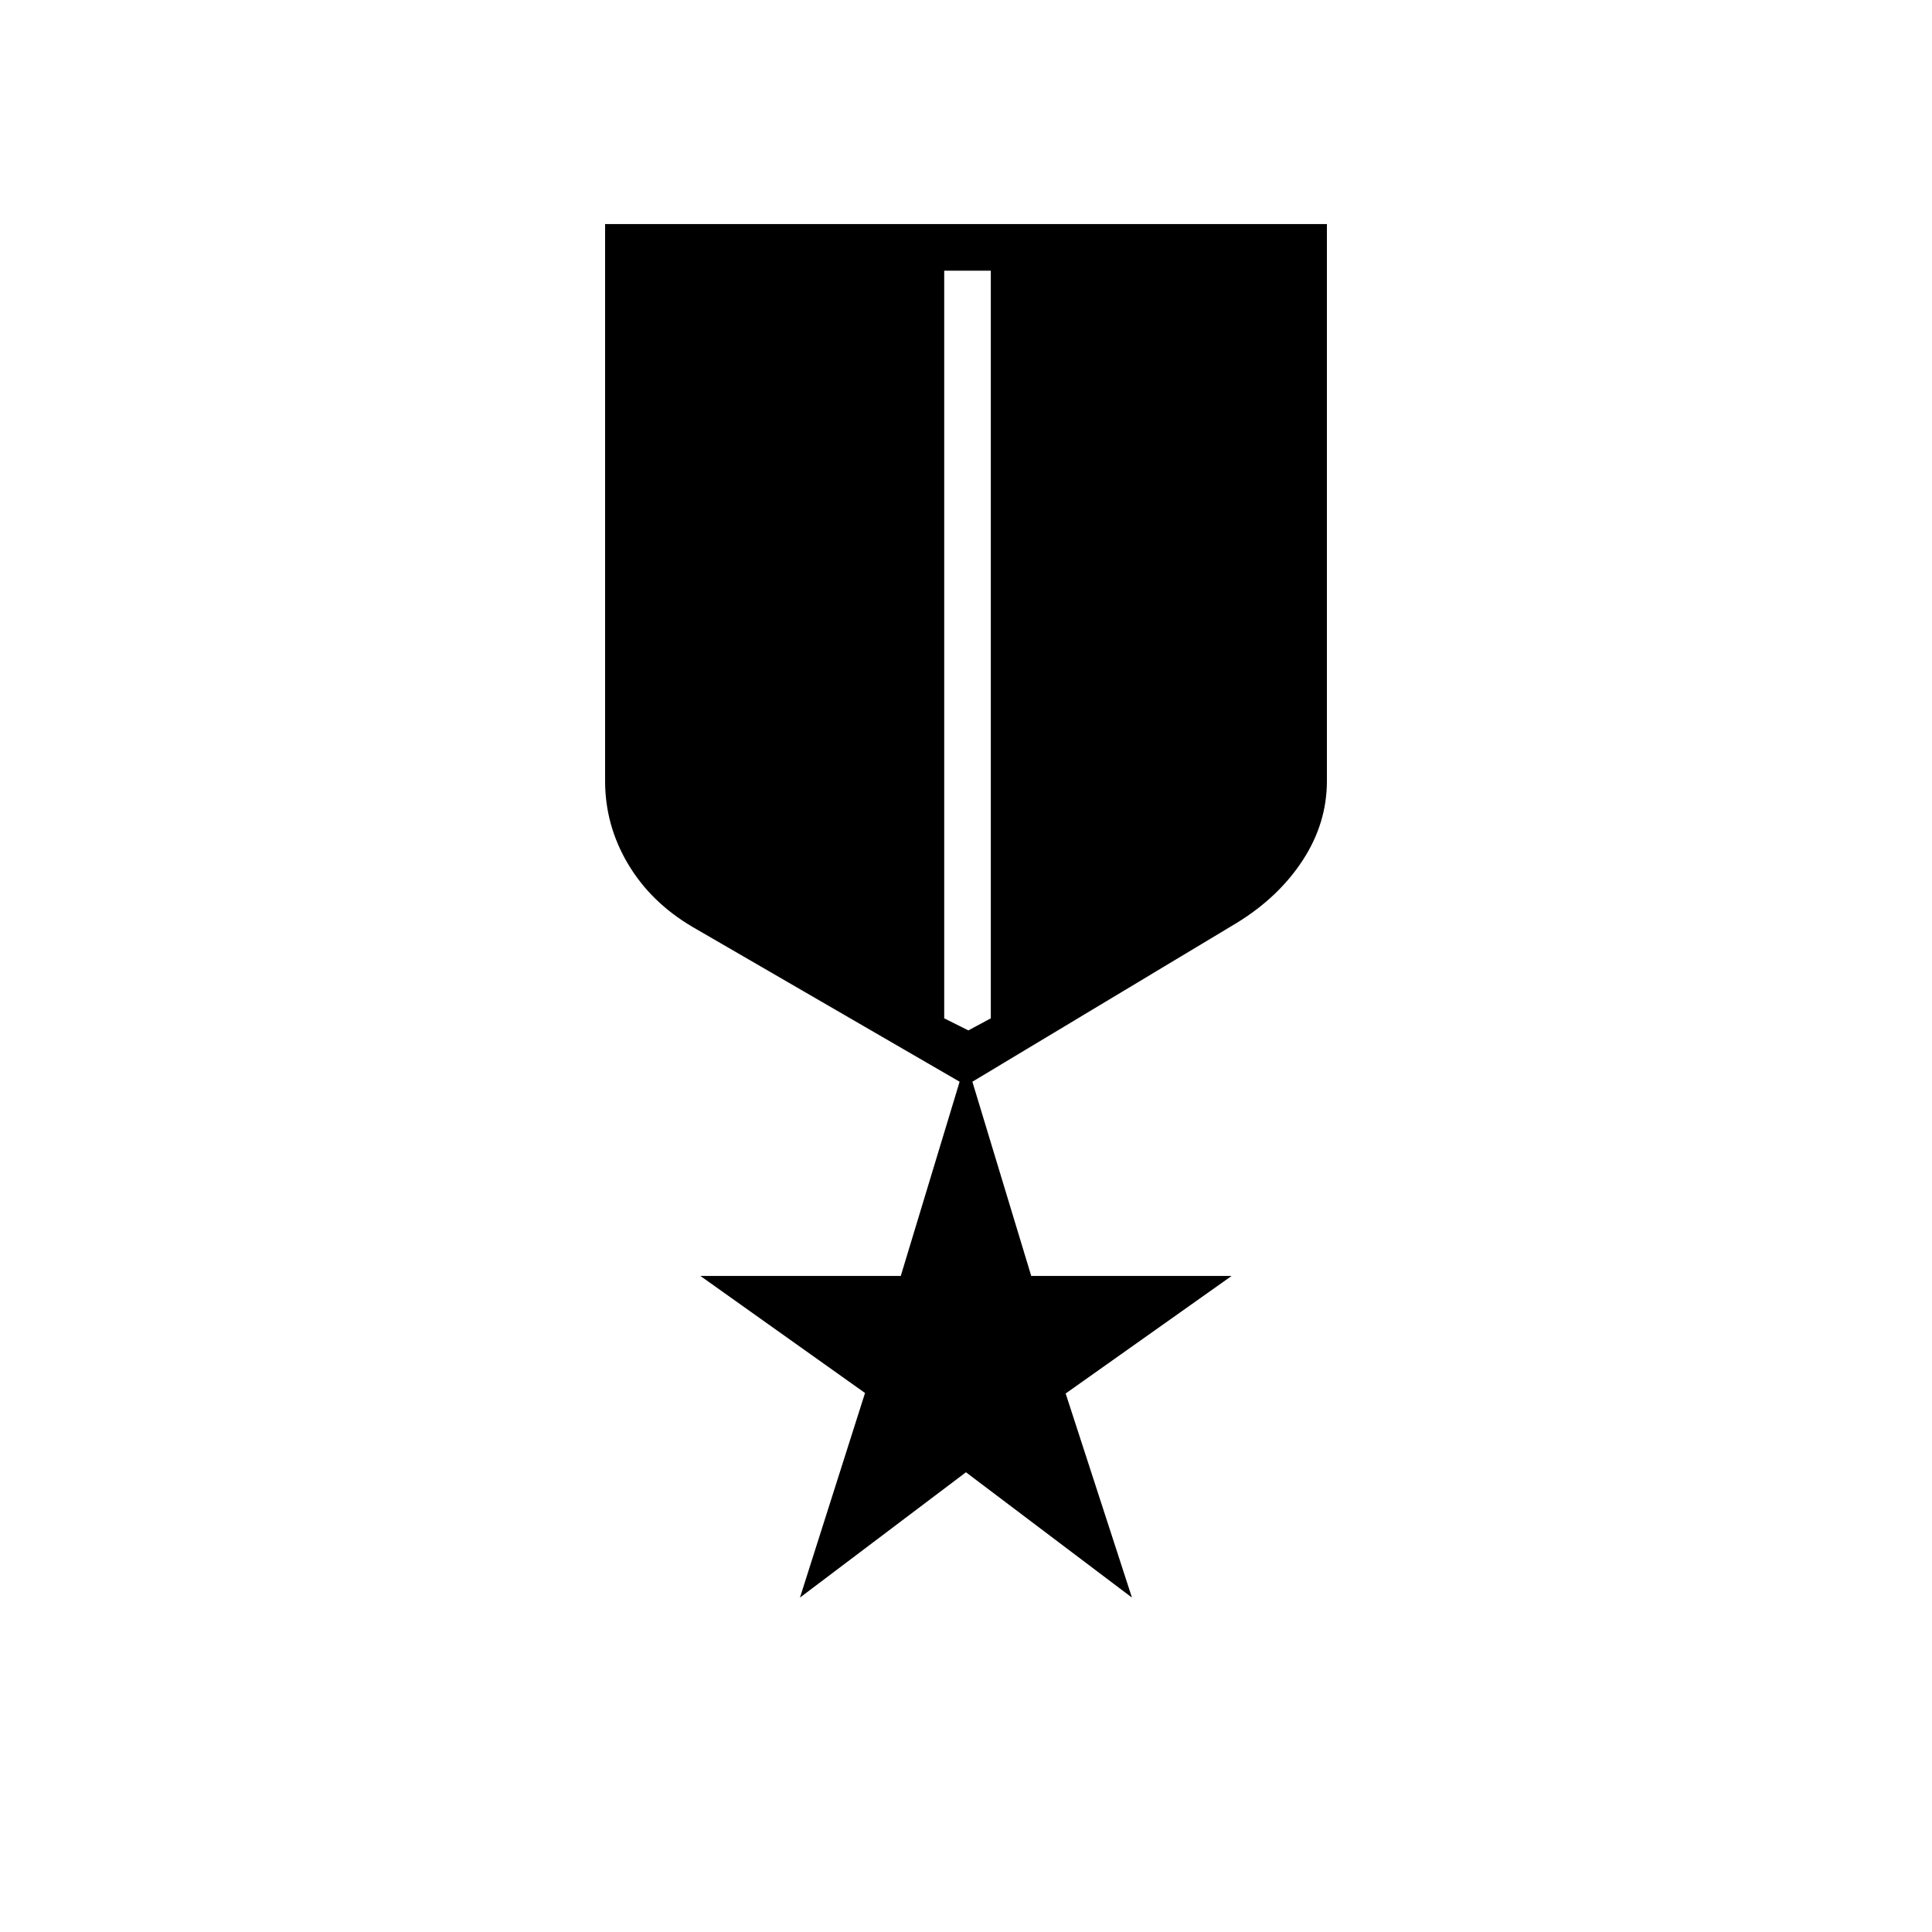 <svg xmlns="http://www.w3.org/2000/svg" height="40" viewBox="0 -960 960 960" width="40"><path d="M300.67-848.67h358.66v276.72q0 20.99-12 39.39-12 18.39-32.78 31.14L483.17-422.5l29.24 96.5H612l-82.48 58.42 32.94 101.41-82.48-62.27-82.48 62.27 32.33-101.66L348-326h99.59l29.24-96.5-132.72-76.92q-20.78-12.25-32.11-31.39-11.33-19.15-11.33-41.14v-276.72Zm168.5 23.17V-454l12 6 11.16-6v-371.5h-23.16Z"/></svg>